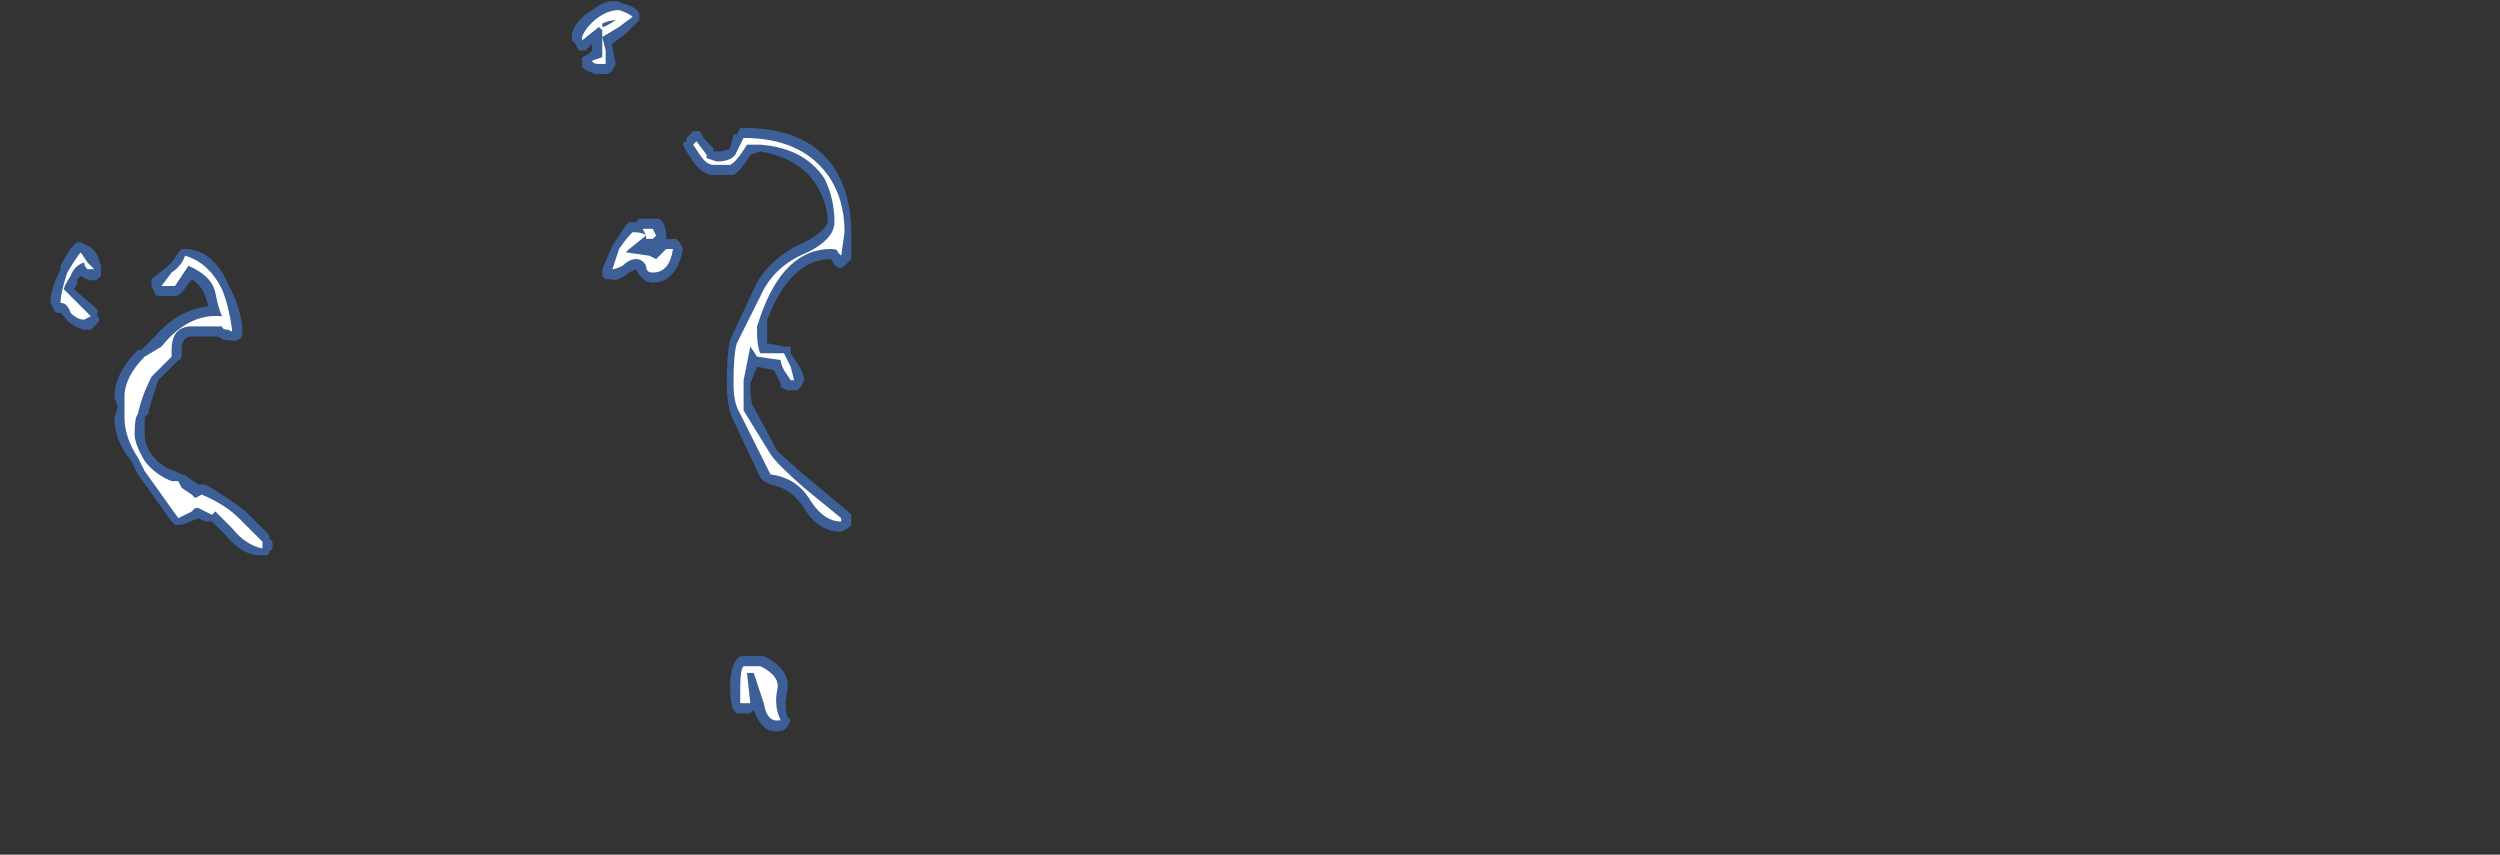 <?xml version="1.0" encoding="UTF-8" standalone="no"?>
<svg xmlns:ffdec="https://www.free-decompiler.com/flash" xmlns:xlink="http://www.w3.org/1999/xlink" ffdec:objectType="frame" height="88.9px" width="260.05px" xmlns="http://www.w3.org/2000/svg">
  <rect width="100%" height="100%" fill="#333333" stroke="none"/>
  <g transform="matrix(1.0, 0.0, 0.0, 1.0, 53.9, 94.5)">
    <use ffdec:characterId="1535" height="10.85" transform="matrix(7.0, 0.0, 0.0, 7.0, -48.65, -94.5)" width="11.9" xlink:href="#shape0"/>
  </g>
  <defs>
    <g id="shape0" transform="matrix(1.0, 0.0, 0.0, 1.0, 6.95, 13.5)">
      <path d="M3.25 -11.5 L3.3 -11.6 3.35 -11.6 Q4.3 -11.6 4.7 -11.0 4.95 -10.6 4.95 -10.05 L4.95 -9.65 4.85 -9.55 Q4.75 -9.45 4.65 -9.65 4.05 -9.65 3.7 -8.75 L3.7 -8.4 3.95 -8.35 4.05 -8.35 4.05 -8.25 4.15 -8.1 Q4.25 -7.95 4.25 -7.85 L4.2 -7.75 4.15 -7.7 4.0 -7.7 3.9 -7.75 3.9 -7.8 3.8 -8.0 3.55 -8.05 3.45 -7.8 Q3.45 -7.5 3.5 -7.45 L3.85 -6.8 Q3.95 -6.7 4.3 -6.4 L4.9 -5.9 4.95 -5.85 4.95 -5.7 4.9 -5.65 4.8 -5.6 Q4.45 -5.6 4.25 -5.95 4.05 -6.25 3.75 -6.3 L3.65 -6.35 3.6 -6.4 3.2 -7.25 Q3.1 -7.45 3.1 -7.8 3.1 -8.25 3.15 -8.45 L3.5 -9.2 Q3.7 -9.65 4.25 -9.9 4.55 -10.05 4.6 -10.2 4.6 -10.5 4.4 -10.8 4.15 -11.15 3.6 -11.25 L3.45 -11.2 Q3.3 -10.95 3.2 -10.9 L2.85 -10.9 Q2.7 -10.95 2.6 -11.1 L2.5 -11.25 2.45 -11.35 Q2.45 -11.4 2.5 -11.4 L2.5 -11.45 Q2.55 -11.5 2.6 -11.55 L2.7 -11.55 2.75 -11.45 2.9 -11.3 2.9 -11.25 2.95 -11.25 Q3.1 -11.25 3.15 -11.3 L3.2 -11.5 3.25 -11.5 M1.8 -13.3 L1.8 -13.2 1.6 -13.0 1.4 -12.85 1.4 -12.8 1.45 -12.55 1.4 -12.45 Q1.35 -12.4 1.3 -12.4 L1.15 -12.4 Q1.0 -12.45 0.95 -12.5 0.95 -12.55 0.95 -12.6 L0.95 -12.65 1.05 -12.7 1.1 -12.75 1.1 -12.85 1.0 -12.75 0.9 -12.75 0.85 -12.85 0.8 -12.9 Q0.8 -12.95 0.8 -13.0 0.85 -13.2 1.1 -13.35 1.35 -13.55 1.55 -13.45 1.75 -13.4 1.8 -13.3 M2.4 -9.9 L2.45 -9.8 Q2.35 -9.3 2.0 -9.3 1.85 -9.3 1.75 -9.5 L1.65 -9.45 Q1.45 -9.3 1.4 -9.35 1.35 -9.35 1.3 -9.35 L1.25 -9.4 1.25 -9.5 1.4 -9.85 1.6 -10.15 1.65 -10.2 1.75 -10.2 1.8 -10.25 2.1 -10.25 2.15 -10.2 Q2.2 -10.1 2.2 -10.0 L2.2 -9.95 2.35 -9.95 2.4 -9.9 M3.65 -3.75 Q4.05 -3.55 4.0 -3.25 3.95 -3.0 4.0 -2.85 L4.05 -2.8 4.0 -2.7 3.95 -2.65 Q3.75 -2.6 3.65 -2.7 3.55 -2.8 3.5 -2.95 L3.45 -2.9 3.25 -2.9 3.2 -2.95 Q3.15 -3.05 3.15 -3.3 3.15 -3.65 3.3 -3.75 L3.65 -3.75 M-5.0 -9.8 L-4.9 -9.8 Q-4.5 -9.75 -4.3 -9.25 -4.15 -9.0 -4.1 -8.65 L-4.1 -8.55 Q-4.1 -8.4 -4.35 -8.45 -4.4 -8.45 -4.45 -8.5 L-4.85 -8.5 Q-5.0 -8.5 -5.0 -8.3 L-5.0 -8.2 Q-5.0 -8.15 -5.05 -8.15 L-5.35 -7.85 Q-5.45 -7.55 -5.5 -7.35 L-5.55 -7.3 -5.55 -7.05 Q-5.55 -6.9 -5.45 -6.75 -5.3 -6.55 -5.1 -6.5 L-5.0 -6.45 Q-4.95 -6.45 -4.9 -6.4 L-4.75 -6.3 -4.65 -6.3 Q-4.3 -6.1 -4.05 -5.9 L-3.7 -5.55 -3.7 -5.5 -3.65 -5.45 Q-3.65 -5.4 -3.65 -5.35 L-3.7 -5.3 Q-3.7 -5.25 -3.75 -5.25 L-3.85 -5.25 Q-4.1 -5.25 -4.35 -5.55 L-4.55 -5.75 -4.65 -5.75 -4.75 -5.8 -5.0 -5.7 -5.1 -5.7 -5.15 -5.75 -5.65 -6.45 -5.75 -6.65 Q-6.0 -6.95 -6.0 -7.3 L-5.95 -7.45 -6.0 -7.6 Q-6.0 -7.95 -5.65 -8.3 L-5.6 -8.3 -5.4 -8.5 Q-5.05 -8.9 -4.6 -8.95 L-4.65 -9.1 Q-4.7 -9.25 -4.85 -9.35 L-5.0 -9.15 Q-5.05 -9.1 -5.1 -9.1 L-5.3 -9.1 Q-5.4 -9.1 -5.4 -9.15 L-5.45 -9.25 -5.45 -9.35 -5.2 -9.55 Q-5.1 -9.65 -5.05 -9.75 L-5.0 -9.8 M-6.4 -9.85 Q-6.3 -9.8 -6.25 -9.7 L-6.2 -9.55 -6.2 -9.4 -6.25 -9.35 Q-6.35 -9.3 -6.5 -9.4 L-6.55 -9.35 -6.55 -9.3 -6.6 -9.2 -6.25 -8.9 -6.25 -8.8 Q-6.2 -8.75 -6.25 -8.7 -6.3 -8.65 -6.35 -8.6 L-6.45 -8.6 Q-6.65 -8.65 -6.75 -8.8 L-6.8 -8.85 Q-6.9 -8.85 -6.9 -8.9 L-6.95 -9.0 Q-6.95 -9.2 -6.8 -9.5 L-6.8 -9.55 Q-6.65 -9.85 -6.55 -9.9 L-6.5 -9.9 -6.4 -9.85 M-4.7 -5.8 L-4.7 -5.8" fill="#437edb" fill-opacity="0.6" fill-rule="evenodd" stroke="none"/>
      <path d="M4.6 -10.9 Q4.85 -10.55 4.85 -10.05 L4.8 -9.7 4.75 -9.75 Q4.75 -9.8 4.65 -9.8 3.95 -9.8 3.6 -8.8 L3.55 -8.65 3.55 -8.55 Q3.55 -8.35 3.6 -8.25 L3.95 -8.25 4.05 -8.05 4.1 -7.85 4.05 -7.85 3.95 -8.0 Q3.9 -8.1 3.9 -8.15 L3.55 -8.2 3.45 -8.35 3.35 -7.85 Q3.35 -7.45 3.35 -7.4 L3.75 -6.75 Q3.85 -6.6 4.25 -6.25 L4.8 -5.8 4.8 -5.75 Q4.55 -5.75 4.35 -6.05 4.15 -6.4 3.75 -6.45 L3.3 -7.35 Q3.2 -7.5 3.2 -7.8 3.2 -8.25 3.25 -8.4 L3.6 -9.1 Q3.8 -9.55 4.3 -9.75 4.7 -9.95 4.7 -10.2 4.7 -10.55 4.55 -10.85 4.25 -11.3 3.6 -11.35 L3.4 -11.35 Q3.25 -11.1 3.15 -11.05 L2.9 -11.05 Q2.8 -11.05 2.7 -11.2 L2.6 -11.35 2.65 -11.4 2.8 -11.2 2.8 -11.15 2.95 -11.1 Q3.2 -11.1 3.25 -11.25 L3.35 -11.45 Q4.2 -11.45 4.6 -10.9 M1.7 -13.25 L1.5 -13.1 1.25 -12.95 1.25 -13.05 1.2 -13.1 0.95 -12.9 0.95 -12.95 Q1.0 -13.1 1.2 -13.25 1.35 -13.35 1.5 -13.35 1.65 -13.3 1.7 -13.25 M1.45 -13.2 Q1.35 -13.2 1.25 -13.15 L1.25 -13.1 Q1.3 -13.1 1.45 -13.2 M1.3 -12.55 L1.2 -12.55 Q1.1 -12.55 1.1 -12.6 L1.25 -12.65 1.25 -12.95 1.3 -12.75 1.3 -12.55 M2.3 -9.8 Q2.25 -9.45 2.0 -9.45 1.9 -9.45 1.9 -9.55 1.85 -9.65 1.75 -9.65 1.65 -9.65 1.55 -9.55 1.45 -9.5 1.4 -9.5 L1.5 -9.8 Q1.6 -9.95 1.7 -10.05 1.85 -10.05 1.9 -10.0 L1.85 -10.1 2.0 -10.1 2.05 -10.0 2.0 -9.95 1.9 -9.95 1.9 -10.0 1.65 -9.8 1.6 -9.75 1.95 -9.7 2.05 -9.65 2.2 -9.8 2.3 -9.8 M3.6 -3.6 Q3.9 -3.45 3.85 -3.25 3.8 -3.0 3.9 -2.8 3.7 -2.75 3.65 -3.05 L3.5 -3.5 3.4 -3.5 3.45 -3.05 3.3 -3.05 Q3.3 -3.1 3.3 -3.3 3.3 -3.55 3.35 -3.6 L3.6 -3.6 M-4.4 -9.2 Q-4.3 -8.95 -4.25 -8.6 -4.25 -8.55 -4.3 -8.6 -4.4 -8.6 -4.4 -8.65 L-4.85 -8.65 Q-5.15 -8.65 -5.15 -8.3 L-5.15 -8.2 -5.45 -7.9 Q-5.6 -7.6 -5.65 -7.35 -5.7 -7.3 -5.7 -7.05 -5.7 -6.9 -5.55 -6.65 -5.4 -6.45 -5.15 -6.35 L-5.05 -6.35 -5.0 -6.25 -4.85 -6.15 -4.8 -6.1 -4.7 -6.15 Q-4.35 -6.0 -4.15 -5.8 L-3.8 -5.45 -3.8 -5.35 Q-4.05 -5.4 -4.25 -5.65 L-4.5 -5.9 -4.55 -5.85 -4.75 -5.95 -4.8 -5.95 -4.85 -5.9 -5.05 -5.8 -5.55 -6.5 -5.65 -6.7 Q-5.85 -7.0 -5.85 -7.3 L-5.85 -7.6 Q-5.85 -7.9 -5.55 -8.2 L-5.3 -8.35 Q-4.9 -8.85 -4.4 -8.8 -4.45 -8.9 -4.5 -9.15 -4.55 -9.4 -4.9 -9.55 L-5.1 -9.25 -5.3 -9.25 -5.15 -9.45 Q-5.0 -9.55 -4.95 -9.7 -4.6 -9.6 -4.4 -9.2 M-6.7 -9.45 Q-6.55 -9.7 -6.5 -9.75 L-6.4 -9.6 -6.3 -9.5 -6.4 -9.5 Q-6.45 -9.55 -6.45 -9.6 -6.6 -9.55 -6.65 -9.4 -6.75 -9.25 -6.75 -9.2 L-6.35 -8.8 -6.45 -8.75 Q-6.55 -8.75 -6.65 -8.85 -6.7 -9.0 -6.8 -9.0 -6.8 -9.15 -6.7 -9.45" fill="#ffffff" fill-rule="evenodd" stroke="none"/>
    </g>
  </defs>
</svg>
